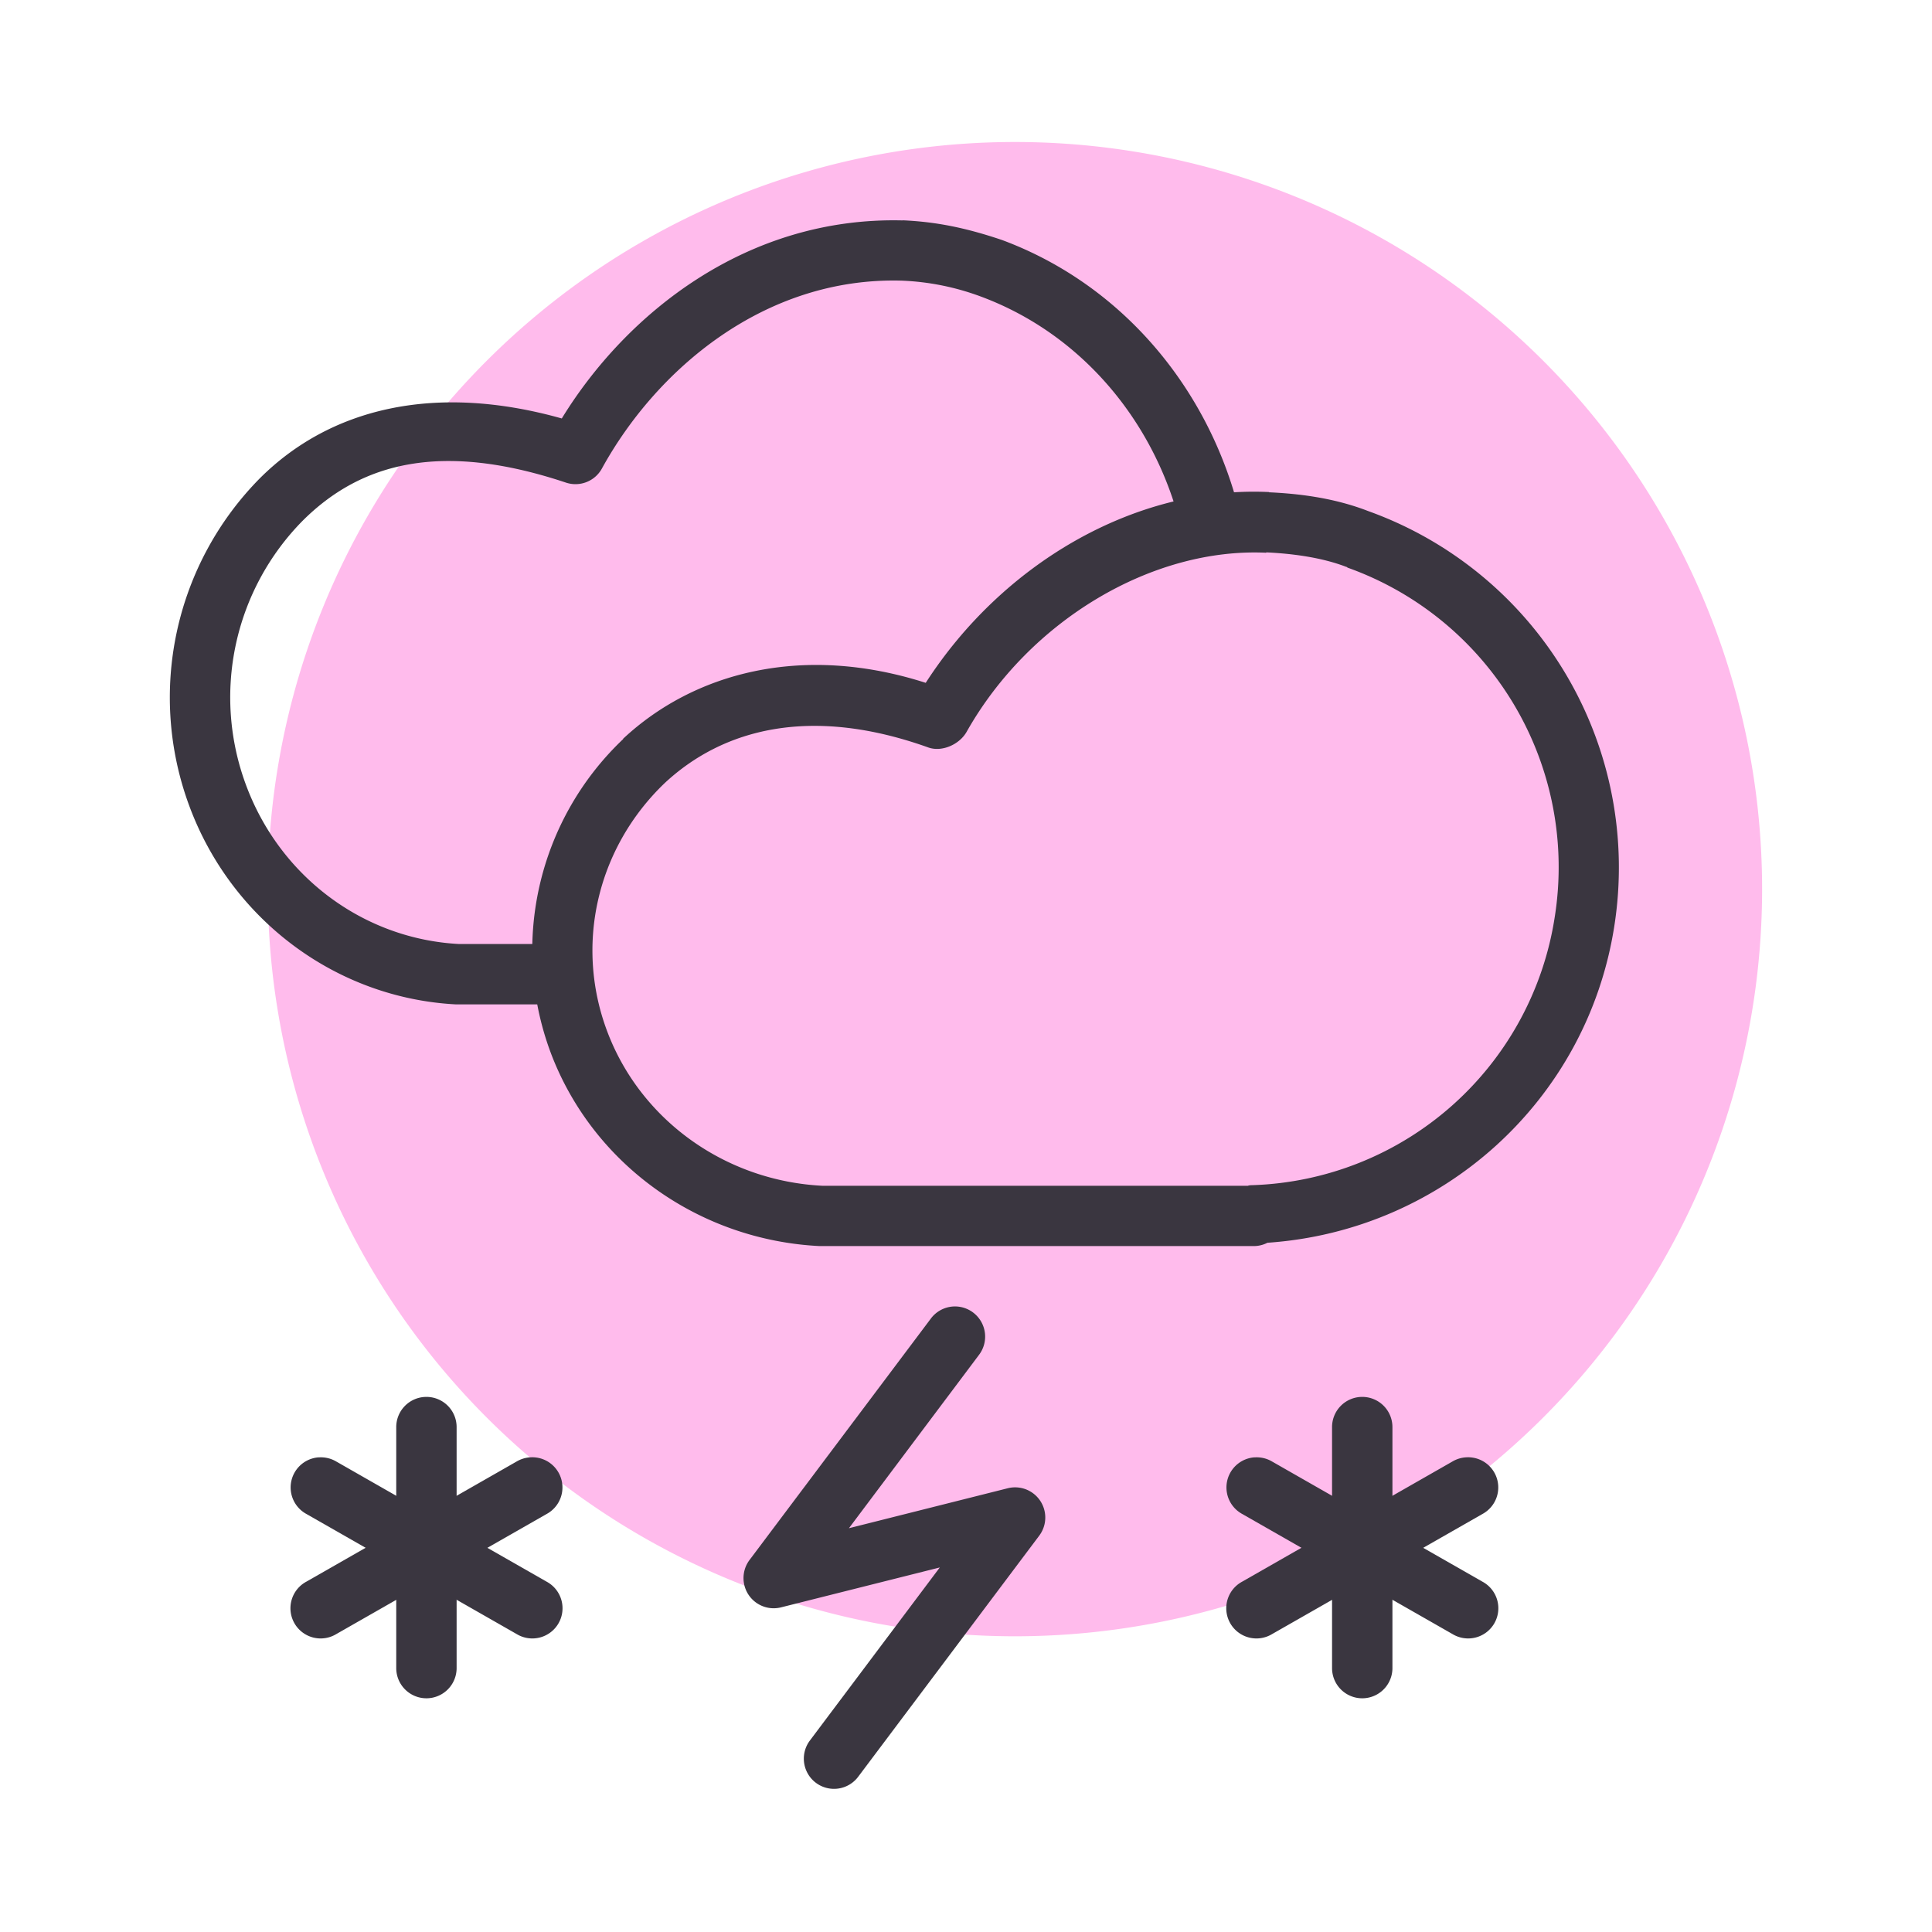 <svg xmlns="http://www.w3.org/2000/svg" width="32" height="32" id="snow">
  <path d="M3499.319 1640.708a12.375 12.375 0 0 1-12.375 12.375 12.375 12.375 0 0 1-12.375-12.375 12.375 12.375 0 0 1 12.375-12.375 12.375 12.375 0 0 1 12.375 12.375z" style="opacity:1;fill:#ffbbec;fill-opacity:1;stroke:none;stroke-width:1;stroke-linecap:round;stroke-linejoin:round;stroke-miterlimit:4;stroke-dasharray:none;stroke-dashoffset:0;stroke-opacity:1" transform="translate(-3470.133 -1625.981)"></path>
  <g style="fill:#3a3640;fill-opacity:1">
    <path d="M719.522 1711.379c-2.588-.067-4.586 1.545-5.649 3.28-2.128-.598-3.849-.156-4.998.988a5.165 5.165 0 0 0-1.17 5.434c.7 1.886 2.435 3.18 4.418 3.283h1.754c.676.01.676-1.01 0-1h-1.703c-1.58-.082-2.966-1.11-3.531-2.633a4.165 4.165 0 0 1 .94-4.38c.96-.956 2.287-1.32 4.357-.63.229.077.48-.02.597-.232.898-1.635 2.684-3.17 4.953-3.113h.006c.442.017.884.102 1.319.264 1.696.63 2.918 2.118 3.33 3.89.151.649 1.126.422.975-.227-.484-2.076-1.925-3.846-3.956-4.6-.593-.2-1.084-.301-1.642-.326z" style="color:#000;font-style:normal;font-variant:normal;font-weight:400;font-stretch:normal;font-size:medium;line-height:normal;font-family:sans-serif;text-indent:0;text-align:start;text-decoration:none;text-decoration-line:none;text-decoration-style:solid;text-decoration-color:#000;letter-spacing:normal;word-spacing:normal;text-transform:none;direction:ltr;writing-mode:lr-tb;baseline-shift:baseline;text-anchor:start;white-space:normal;clip-rule:nonzero;display:inline;overflow:visible;visibility:visible;opacity:1;isolation:auto;mix-blend-mode:normal;color-interpolation:sRGB;color-interpolation-filters:linearRGB;solid-color:#000;solid-opacity:1;fill:#3a3640;fill-opacity:1;fill-rule:nonzero;stroke:none;stroke-width:1;stroke-linecap:round;stroke-linejoin:round;stroke-miterlimit:4;stroke-dasharray:none;stroke-dashoffset:0;stroke-opacity:1;color-rendering:auto;image-rendering:auto;shape-rendering:auto;text-rendering:auto;enable-background:accumulate" transform="translate(-704.568 -1707.728)"></path>
    <path d="M725.588 1715.878c-2.233-.105-4.421 1.195-5.687 3.16-2.057-.66-3.849-.158-5.008.922-.001 0-.003 0-.004.01a4.828 4.828 0 0 0-1.18 5.245c.709 1.82 2.451 3.053 4.434 3.152H725.334a.498.498 0 0 0 .227-.055c2.887-.197 5.29-2.345 5.744-5.238a6.272 6.272 0 0 0-4.078-6.882c-.58-.225-1.176-.289-1.639-.31zm-.047.999c.411.019.913.08 1.33.242.005 0 .01 0 .014.01a5.267 5.267 0 0 1 3.434 5.79 5.24 5.24 0 0 1-5.004 4.439c-.027.001-.053 0-.078.01h-7.05c-1.595-.082-2.984-1.072-3.546-2.516-.563-1.445-.197-3.07.94-4.157 0 0-.001 0 0 0 .961-.893 2.415-1.286 4.37-.584.226.075.51-.055.627-.261 1.04-1.845 3.074-3.055 4.963-2.967z" style="color:#000;font-style:normal;font-variant:normal;font-weight:400;font-stretch:normal;font-size:medium;line-height:normal;font-family:sans-serif;text-indent:0;text-align:start;text-decoration:none;text-decoration-line:none;text-decoration-style:solid;text-decoration-color:#000;letter-spacing:normal;word-spacing:normal;text-transform:none;direction:ltr;writing-mode:lr-tb;baseline-shift:baseline;text-anchor:start;white-space:normal;clip-rule:nonzero;display:inline;overflow:visible;visibility:visible;opacity:1;isolation:auto;mix-blend-mode:normal;color-interpolation:sRGB;color-interpolation-filters:linearRGB;solid-color:#000;solid-opacity:1;fill:#3a3640;fill-opacity:1;fill-rule:nonzero;stroke:none;stroke-width:1;stroke-linecap:round;stroke-linejoin:round;stroke-miterlimit:4;stroke-dasharray:none;stroke-dashoffset:0;stroke-opacity:1;color-rendering:auto;image-rendering:auto;shape-rendering:auto;text-rendering:auto;enable-background:accumulate" transform="translate(-704.568 -1707.728)"></path>
    <path d="M720.35 1729.368a.5.5 0 0 0-.368.205l-3 3.994a.5.5 0 0 0 .522.784l2.63-.661-2.152 2.867a.5.5 0 1 0 .8.6l3-3.995a.5.5 0 0 0-.522-.784l-2.631.662 2.152-2.868a.5.5 0 0 0-.431-.804z" style="color:#000;font-style:normal;font-variant:normal;font-weight:400;font-stretch:normal;font-size:medium;line-height:normal;font-family:sans-serif;text-indent:0;text-align:start;text-decoration:none;text-decoration-line:none;text-decoration-style:solid;text-decoration-color:#000;letter-spacing:normal;word-spacing:normal;text-transform:none;direction:ltr;writing-mode:lr-tb;baseline-shift:baseline;text-anchor:start;white-space:normal;clip-rule:nonzero;display:inline;overflow:visible;visibility:visible;opacity:1;isolation:auto;mix-blend-mode:normal;color-interpolation:sRGB;color-interpolation-filters:linearRGB;solid-color:#000;solid-opacity:1;fill:#3a3640;fill-opacity:1;fill-rule:evenodd;stroke:none;stroke-width:1px;stroke-linecap:round;stroke-linejoin:round;stroke-miterlimit:4;stroke-dasharray:none;stroke-dashoffset:0;stroke-opacity:1;color-rendering:auto;image-rendering:auto;shape-rendering:auto;text-rendering:auto;enable-background:accumulate" transform="translate(-704.568 -1707.728)"></path>
    <path d="M713.35 1731.866a.5.5 0 0 0-.223.068l-3.486 1.992a.5.5 0 1 0 .496.868l3.486-1.99a.5.5 0 0 0-.273-.938z" style="color:#000;font-style:normal;font-variant:normal;font-weight:400;font-stretch:normal;font-size:medium;line-height:normal;font-family:sans-serif;text-indent:0;text-align:start;text-decoration:none;text-decoration-line:none;text-decoration-style:solid;text-decoration-color:#000;letter-spacing:normal;word-spacing:normal;text-transform:none;direction:ltr;writing-mode:lr-tb;baseline-shift:baseline;text-anchor:start;white-space:normal;clip-rule:nonzero;display:inline;overflow:visible;visibility:visible;opacity:1;isolation:auto;mix-blend-mode:normal;color-interpolation:sRGB;color-interpolation-filters:linearRGB;solid-color:#000;solid-opacity:1;fill:#3a3640;fill-opacity:1;fill-rule:evenodd;stroke:none;stroke-width:1;stroke-linecap:round;stroke-linejoin:round;stroke-miterlimit:4;stroke-dasharray:none;stroke-dashoffset:0;stroke-opacity:1;color-rendering:auto;image-rendering:auto;shape-rendering:auto;text-rendering:auto;enable-background:accumulate" transform="translate(-704.568 -1707.728)"></path>
    <path d="M711.625 1730.865a.5.5 0 0 0-.494.507v3.985a.5.5 0 1 0 1 0v-3.985a.5.5 0 0 0-.506-.507z" style="color:#000;font-style:normal;font-variant:normal;font-weight:400;font-stretch:normal;font-size:medium;line-height:normal;font-family:sans-serif;text-indent:0;text-align:start;text-decoration:none;text-decoration-line:none;text-decoration-style:solid;text-decoration-color:#000;letter-spacing:normal;word-spacing:normal;text-transform:none;direction:ltr;writing-mode:lr-tb;baseline-shift:baseline;text-anchor:start;white-space:normal;clip-rule:nonzero;display:inline;overflow:visible;visibility:visible;opacity:1;isolation:auto;mix-blend-mode:normal;color-interpolation:sRGB;color-interpolation-filters:linearRGB;solid-color:#000;solid-opacity:1;fill:#3a3640;fill-opacity:1;fill-rule:evenodd;stroke:none;stroke-width:1;stroke-linecap:round;stroke-linejoin:round;stroke-miterlimit:4;stroke-dasharray:none;stroke-dashoffset:0;stroke-opacity:1;color-rendering:auto;image-rendering:auto;shape-rendering:auto;text-rendering:auto;enable-background:accumulate" transform="translate(-704.568 -1707.728)"></path>
    <path d="M709.848 1731.866a.5.5 0 0 0-.207.937l3.486 1.991a.5.5 0 1 0 .496-.868l-3.486-1.991a.5.5 0 0 0-.29-.068zM728.85 1731.866a.5.5 0 0 0-.223.068l-3.486 1.992a.5.5 0 1 0 .496.868l3.486-1.99a.5.5 0 0 0-.273-.938z" style="color:#000;font-style:normal;font-variant:normal;font-weight:400;font-stretch:normal;font-size:medium;line-height:normal;font-family:sans-serif;text-indent:0;text-align:start;text-decoration:none;text-decoration-line:none;text-decoration-style:solid;text-decoration-color:#000;letter-spacing:normal;word-spacing:normal;text-transform:none;direction:ltr;writing-mode:lr-tb;baseline-shift:baseline;text-anchor:start;white-space:normal;clip-rule:nonzero;display:inline;overflow:visible;visibility:visible;opacity:1;isolation:auto;mix-blend-mode:normal;color-interpolation:sRGB;color-interpolation-filters:linearRGB;solid-color:#000;solid-opacity:1;fill:#3a3640;fill-opacity:1;fill-rule:evenodd;stroke:none;stroke-width:1;stroke-linecap:round;stroke-linejoin:round;stroke-miterlimit:4;stroke-dasharray:none;stroke-dashoffset:0;stroke-opacity:1;color-rendering:auto;image-rendering:auto;shape-rendering:auto;text-rendering:auto;enable-background:accumulate" transform="translate(-704.568 -1707.728)"></path>
    <path d="M727.125 1730.865a.5.5 0 0 0-.494.507v3.985a.5.5 0 1 0 1 0v-3.985a.5.5 0 0 0-.506-.507z" style="color:#000;font-style:normal;font-variant:normal;font-weight:400;font-stretch:normal;font-size:medium;line-height:normal;font-family:sans-serif;text-indent:0;text-align:start;text-decoration:none;text-decoration-line:none;text-decoration-style:solid;text-decoration-color:#000;letter-spacing:normal;word-spacing:normal;text-transform:none;direction:ltr;writing-mode:lr-tb;baseline-shift:baseline;text-anchor:start;white-space:normal;clip-rule:nonzero;display:inline;overflow:visible;visibility:visible;opacity:1;isolation:auto;mix-blend-mode:normal;color-interpolation:sRGB;color-interpolation-filters:linearRGB;solid-color:#000;solid-opacity:1;fill:#3a3640;fill-opacity:1;fill-rule:evenodd;stroke:none;stroke-width:1;stroke-linecap:round;stroke-linejoin:round;stroke-miterlimit:4;stroke-dasharray:none;stroke-dashoffset:0;stroke-opacity:1;color-rendering:auto;image-rendering:auto;shape-rendering:auto;text-rendering:auto;enable-background:accumulate" transform="translate(-704.568 -1707.728)"></path>
    <path d="M725.348 1731.866a.5.5 0 0 0-.207.937l3.486 1.991a.5.5 0 1 0 .496-.868l-3.486-1.991a.5.5 0 0 0-.29-.068z" style="color:#000;font-style:normal;font-variant:normal;font-weight:400;font-stretch:normal;font-size:medium;line-height:normal;font-family:sans-serif;text-indent:0;text-align:start;text-decoration:none;text-decoration-line:none;text-decoration-style:solid;text-decoration-color:#000;letter-spacing:normal;word-spacing:normal;text-transform:none;direction:ltr;writing-mode:lr-tb;baseline-shift:baseline;text-anchor:start;white-space:normal;clip-rule:nonzero;display:inline;overflow:visible;visibility:visible;opacity:1;isolation:auto;mix-blend-mode:normal;color-interpolation:sRGB;color-interpolation-filters:linearRGB;solid-color:#000;solid-opacity:1;fill:#3a3640;fill-opacity:1;fill-rule:evenodd;stroke:none;stroke-width:1;stroke-linecap:round;stroke-linejoin:round;stroke-miterlimit:4;stroke-dasharray:none;stroke-dashoffset:0;stroke-opacity:1;color-rendering:auto;image-rendering:auto;shape-rendering:auto;text-rendering:auto;enable-background:accumulate" transform="translate(-704.568 -1707.728)"></path>
  </g>
</svg>
